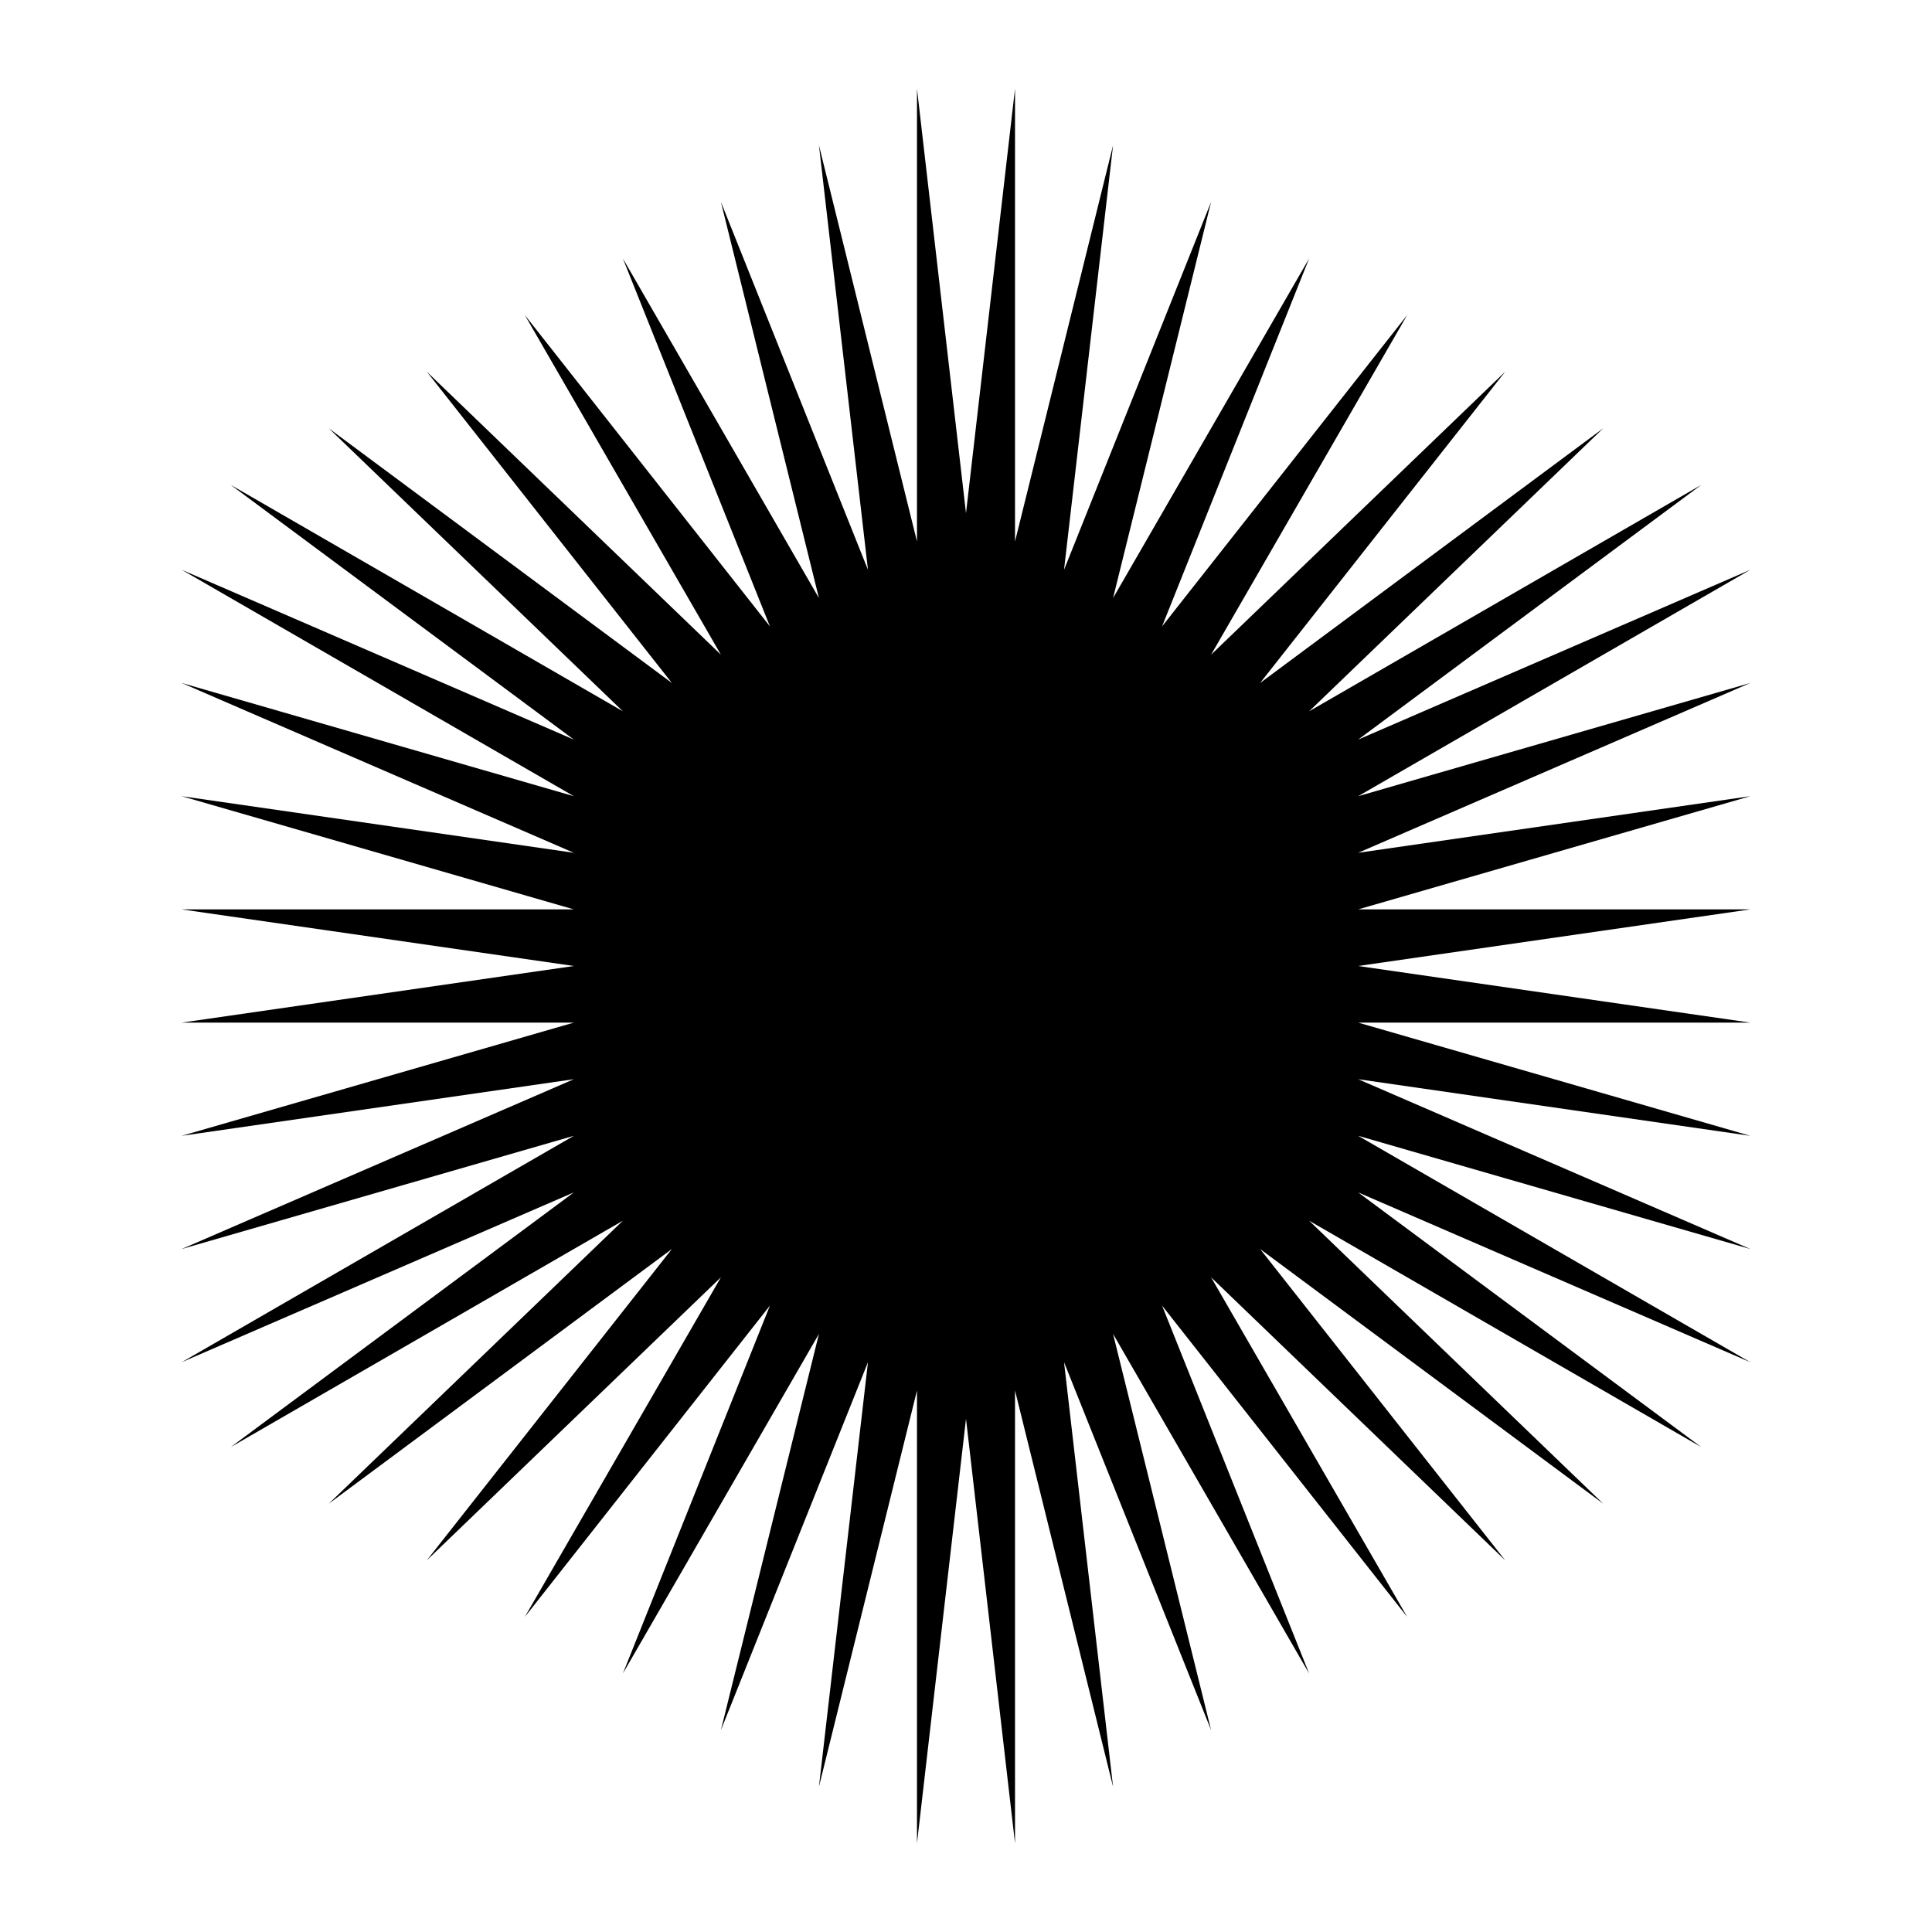 <svg xmlns:ns0="http://www.w3.org/2000/svg" xlink="http://www.w3.org/1999/xlink" xmlns="http://www.w3.org/2000/svg" ns0:svg="http://www.w3.org/2000/svg" width="1280" height="1280">
  <defs/>
  <g id="canvas" transform="matrix(1,0,0,-1,0,1280) translate(640,640)">
    <path style="stroke:none;fill:black" d="M0,300 L32.476,581.25 L32.476,281.25 L97.428,543.75 L64.952,262.5 L162.38,506.25 L97.428,243.75 L227.332,468.75 L129.904,225 L292.284,431.25 L162.38,206.25 L357.235,393.75 L194.856,187.5 L422.187,356.25 L227.332,168.75 L487.139,318.75 L259.808,150 L519.615,262.5 L259.808,112.5 L519.615,187.5 L259.808,75 L519.615,112.5 L259.808,37.5 L519.615,37.5 L259.808,0 L519.615,-37.5 L259.808,-37.5 L519.615,-112.5 L259.808,-75 L519.615,-187.5 L259.808,-112.5 L519.615,-262.5 L259.808,-150 L487.139,-318.75 L227.332,-168.75 L422.187,-356.25 L194.856,-187.5 L357.235,-393.75 L162.38,-206.25 L292.284,-431.25 L129.904,-225 L227.332,-468.75 L97.428,-243.75 L162.38,-506.25 L64.952,-262.5 L97.428,-543.75 L32.476,-281.25 L32.476,-581.25 L0,-300 L-32.476,-581.25 L-32.476,-281.25 L-97.428,-543.75 L-64.952,-262.5 L-162.38,-506.25 L-97.428,-243.75 L-227.332,-468.75 L-129.904,-225 L-292.284,-431.25 L-162.38,-206.25 L-357.235,-393.75 L-194.856,-187.5 L-422.187,-356.25 L-227.332,-168.75 L-487.139,-318.75 L-259.808,-150 L-519.615,-262.5 L-259.808,-112.5 L-519.615,-187.5 L-259.808,-75 L-519.615,-112.5 L-259.808,-37.5 L-519.615,-37.5 L-259.808,-0 L-519.615,37.5 L-259.808,37.5 L-519.615,112.5 L-259.808,75 L-519.615,187.5 L-259.808,112.5 L-519.615,262.5 L-259.808,150 L-487.139,318.75 L-227.332,168.75 L-422.187,356.25 L-194.856,187.5 L-357.235,393.75 L-162.38,206.25 L-292.284,431.25 L-129.904,225 L-227.332,468.75 L-97.428,243.75 L-162.38,506.25 L-64.952,262.5 L-97.428,543.75 L-32.476,281.25 L-32.476,581.25 L0,300 Z"/>
  </g>
</svg>
